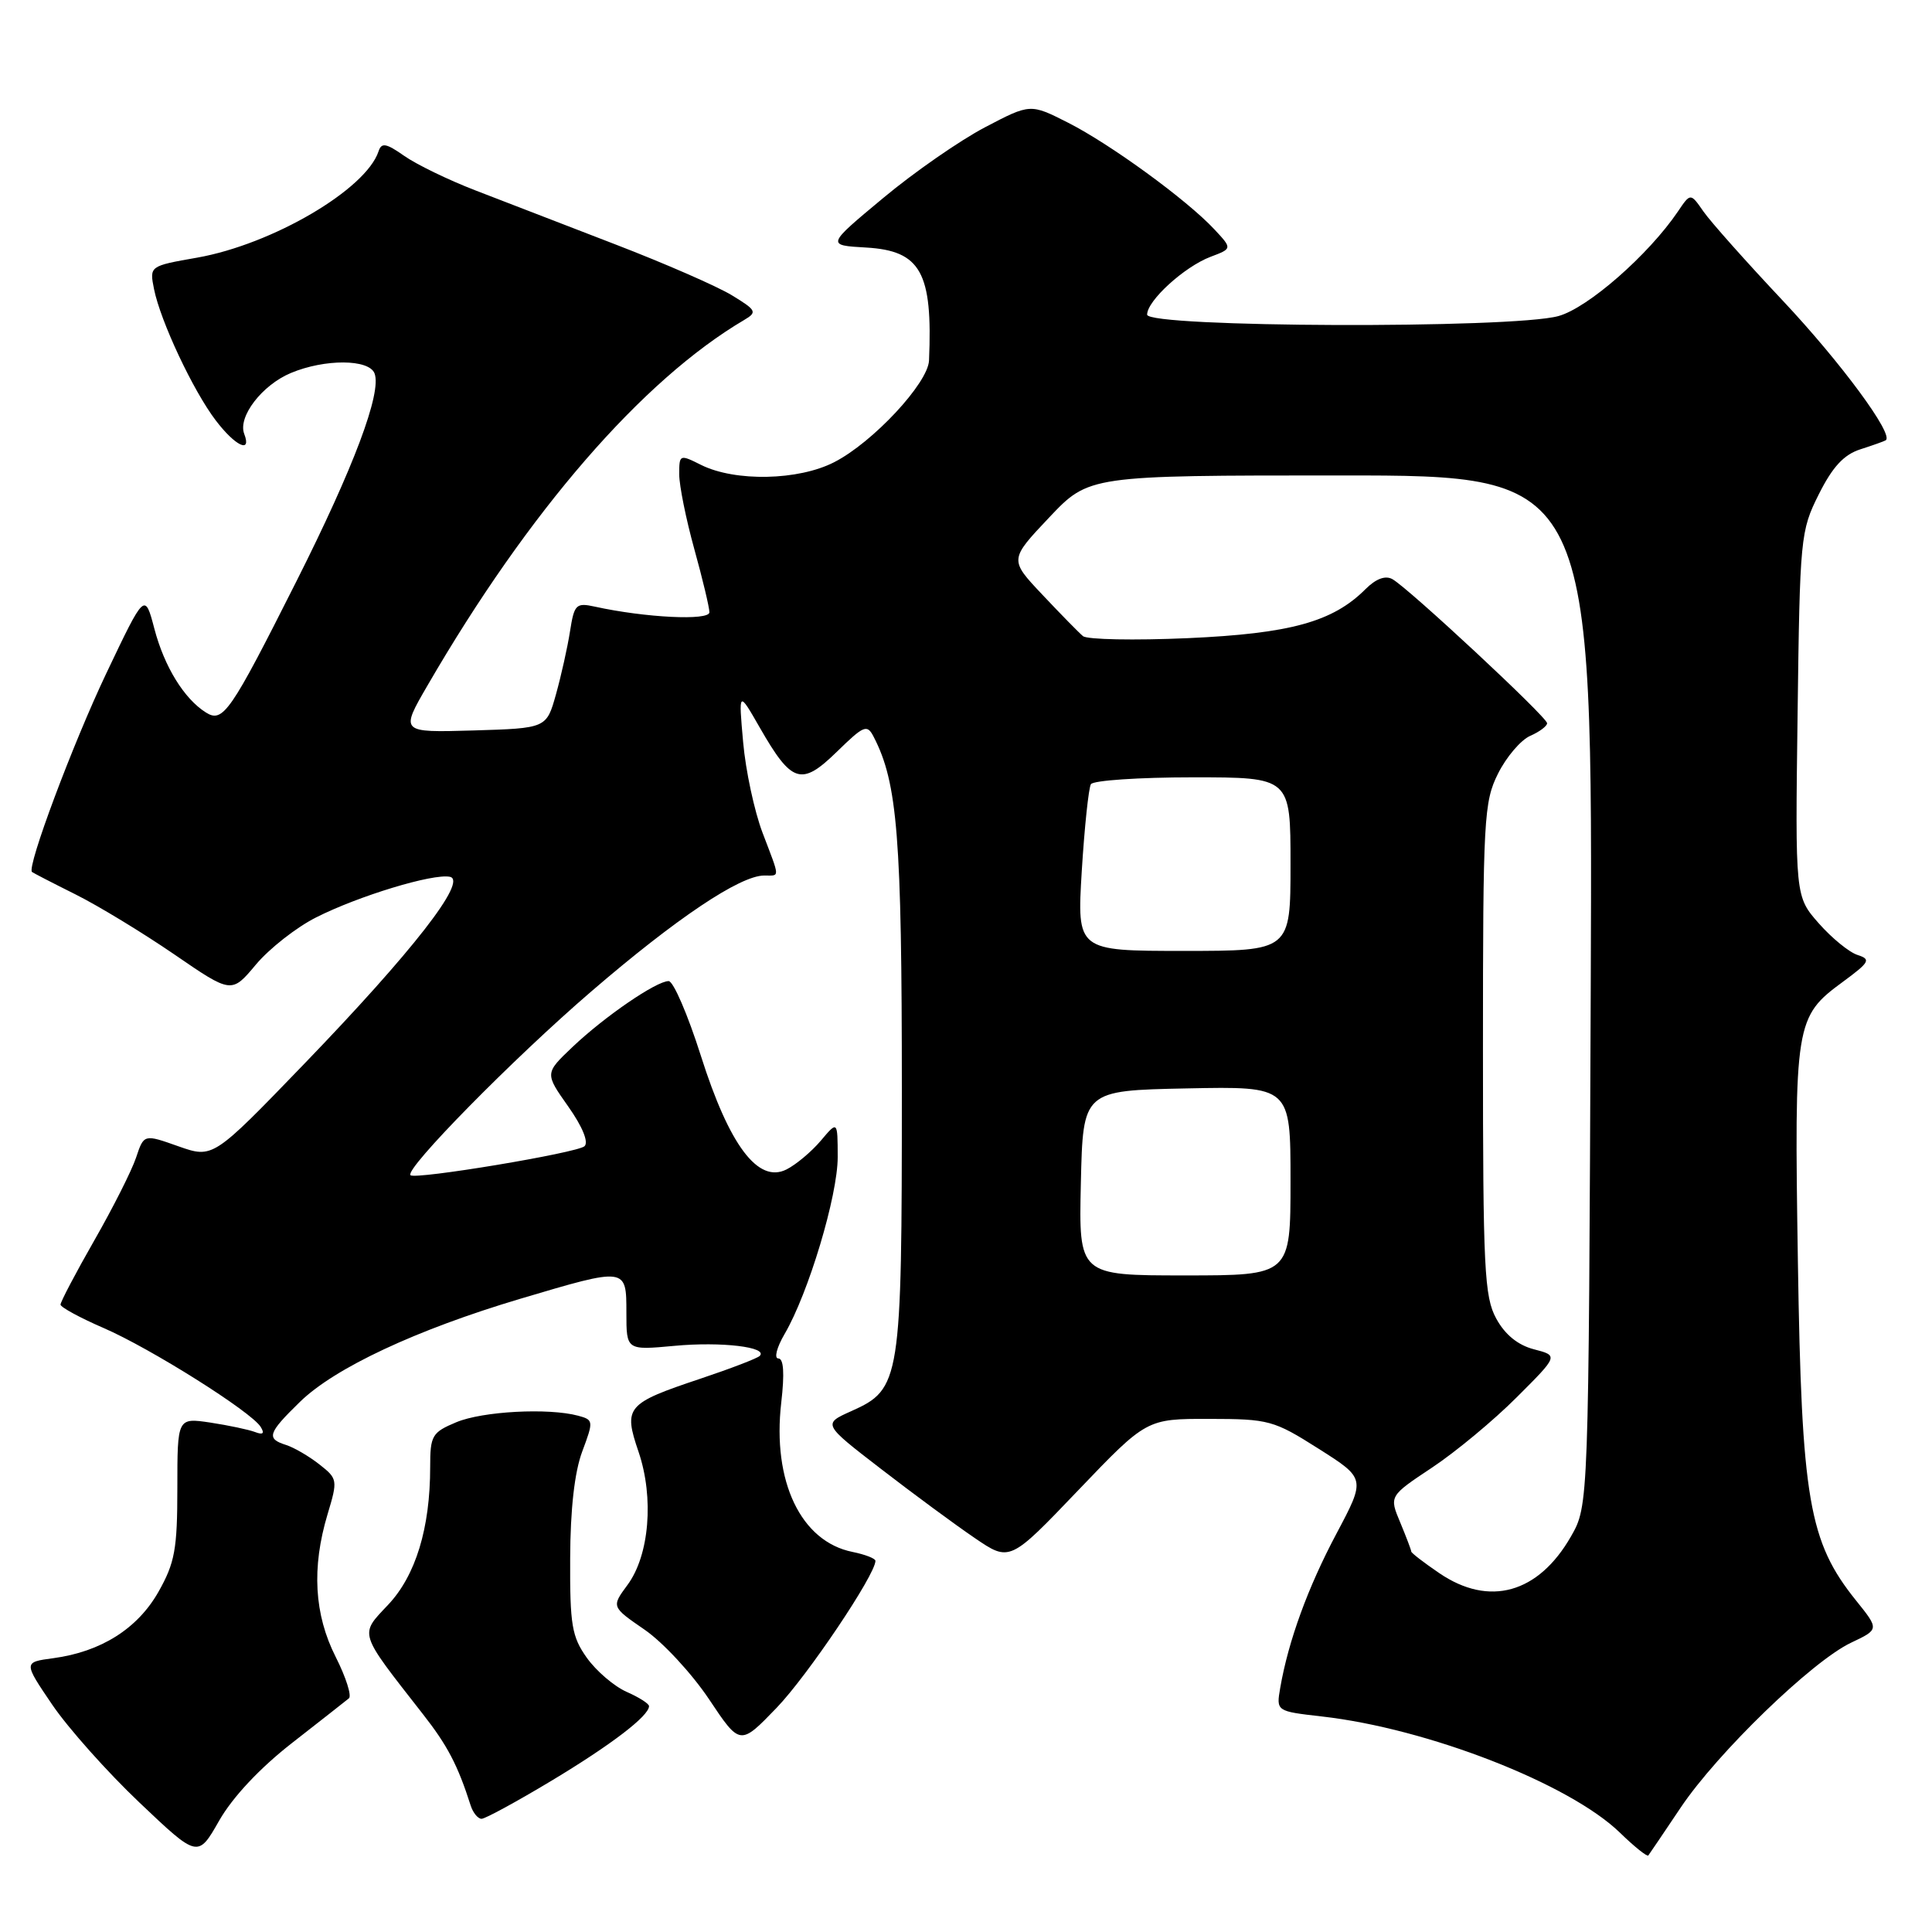 <?xml version="1.0" encoding="UTF-8" standalone="no"?>
<!DOCTYPE svg PUBLIC "-//W3C//DTD SVG 1.1//EN" "http://www.w3.org/Graphics/SVG/1.1/DTD/svg11.dtd" >
<svg xmlns="http://www.w3.org/2000/svg" xmlns:xlink="http://www.w3.org/1999/xlink" version="1.1" viewBox="0 0 256 256">
 <g >
 <path fill="currentColor"
d=" M 38.70 230.95 C 42.44 228.03 45.83 225.37 46.23 225.04 C 46.63 224.72 45.84 222.24 44.48 219.55 C 41.63 213.92 41.28 207.73 43.40 200.66 C 44.77 196.11 44.74 195.94 42.32 194.04 C 40.95 192.96 38.97 191.81 37.92 191.47 C 35.25 190.63 35.47 189.92 39.75 185.75 C 44.37 181.25 55.16 176.20 68.92 172.10 C 83.06 167.90 83.00 167.89 83.00 173.96 C 83.00 178.92 83.00 178.92 89.39 178.33 C 95.58 177.75 101.84 178.50 100.66 179.67 C 100.34 179.99 96.80 181.35 92.79 182.69 C 82.98 185.97 82.59 186.44 84.61 192.37 C 86.68 198.45 86.05 206.10 83.14 210.02 C 81.01 212.91 81.01 212.91 85.41 215.94 C 87.83 217.60 91.67 221.75 93.94 225.14 C 98.06 231.32 98.06 231.32 102.91 226.29 C 107.00 222.04 116.00 208.66 116.00 206.82 C 116.00 206.51 114.64 205.98 112.97 205.64 C 106.12 204.27 102.31 196.29 103.52 185.85 C 103.97 181.95 103.84 180.00 103.13 180.00 C 102.55 180.00 102.92 178.54 103.97 176.75 C 107.13 171.34 111.00 158.45 111.00 153.32 C 110.99 148.50 110.99 148.50 108.75 151.16 C 107.51 152.62 105.47 154.33 104.21 154.96 C 100.45 156.85 96.64 151.78 92.87 139.90 C 91.14 134.45 89.22 130.00 88.60 130.00 C 86.96 130.00 80.09 134.71 75.85 138.74 C 72.19 142.22 72.19 142.22 75.29 146.61 C 77.19 149.30 78.02 151.35 77.45 151.88 C 76.48 152.77 55.01 156.34 54.39 155.72 C 53.59 154.92 68.03 140.24 78.35 131.37 C 89.61 121.68 98.04 116.03 101.25 116.01 C 103.38 116.00 103.40 116.55 101.04 110.34 C 99.96 107.50 98.80 102.10 98.47 98.34 C 97.86 91.50 97.86 91.50 100.68 96.42 C 104.92 103.81 106.18 104.20 110.88 99.62 C 114.49 96.10 114.89 95.93 115.77 97.64 C 118.93 103.75 119.50 110.89 119.50 144.50 C 119.50 183.01 119.34 184.05 112.83 186.97 C 109.00 188.68 109.00 188.68 116.75 194.65 C 121.01 197.94 126.59 202.05 129.15 203.79 C 133.80 206.96 133.80 206.96 142.86 197.48 C 151.93 188.00 151.93 188.00 160.21 188.01 C 168.14 188.02 168.77 188.19 174.73 191.97 C 180.96 195.92 180.96 195.92 177.09 203.21 C 173.29 210.36 170.72 217.42 169.64 223.63 C 169.10 226.75 169.10 226.75 175.15 227.44 C 189.19 229.03 207.96 236.35 214.65 242.84 C 216.56 244.70 218.25 246.05 218.41 245.86 C 218.56 245.66 220.50 242.80 222.71 239.50 C 227.57 232.26 240.11 220.12 245.27 217.67 C 249.01 215.90 249.01 215.90 245.94 212.08 C 239.67 204.28 238.72 198.73 238.23 167.21 C 237.74 135.51 237.86 134.74 244.20 130.09 C 247.74 127.48 247.94 127.12 246.14 126.54 C 245.03 126.19 242.72 124.30 241.00 122.35 C 237.87 118.79 237.87 118.79 238.19 94.64 C 238.49 71.20 238.57 70.35 241.00 65.50 C 242.82 61.86 244.32 60.24 246.50 59.54 C 248.15 59.01 249.67 58.47 249.87 58.34 C 250.99 57.60 243.92 48.02 236.24 39.85 C 231.40 34.71 226.67 29.39 225.72 28.03 C 224.00 25.55 224.00 25.55 222.33 28.03 C 218.43 33.78 210.40 40.81 206.50 41.88 C 200.37 43.58 152.00 43.40 152.00 41.69 C 152.00 39.84 156.94 35.34 160.40 34.03 C 163.29 32.94 163.29 32.94 160.90 30.38 C 157.25 26.47 147.13 19.10 141.53 16.26 C 136.52 13.72 136.52 13.72 130.51 16.87 C 127.21 18.60 121.12 22.82 117.00 26.26 C 109.50 32.50 109.50 32.50 114.76 32.80 C 122.00 33.22 123.60 36.08 123.10 47.77 C 122.97 50.77 115.65 58.63 110.54 61.24 C 105.80 63.68 97.42 63.85 92.91 61.61 C 90.06 60.18 90.00 60.21 90.00 62.85 C 90.00 64.33 90.90 68.79 92.00 72.76 C 93.10 76.73 94.00 80.50 94.00 81.13 C 94.00 82.27 85.48 81.85 78.81 80.38 C 76.33 79.84 76.09 80.08 75.53 83.65 C 75.20 85.77 74.36 89.53 73.67 92.00 C 72.41 96.50 72.41 96.50 62.71 96.79 C 53.02 97.07 53.02 97.07 56.67 90.79 C 70.03 67.75 85.11 50.35 98.62 42.39 C 100.36 41.36 100.23 41.11 97.00 39.14 C 95.08 37.96 88.10 34.91 81.50 32.37 C 74.90 29.83 66.58 26.62 63.00 25.23 C 59.42 23.85 55.18 21.79 53.57 20.66 C 51.16 18.97 50.55 18.86 50.16 20.05 C 48.49 25.11 36.08 32.38 26.12 34.14 C 19.80 35.25 19.80 35.25 20.41 38.31 C 21.27 42.58 25.59 51.77 28.59 55.71 C 31.18 59.11 33.38 60.15 32.36 57.49 C 31.49 55.23 34.72 51.02 38.55 49.42 C 43.04 47.54 48.90 47.57 49.63 49.48 C 50.60 52.02 46.88 61.93 39.29 77.00 C 30.50 94.46 29.55 95.84 27.27 94.40 C 24.39 92.58 21.78 88.34 20.46 83.33 C 19.19 78.50 19.19 78.50 14.11 89.17 C 9.65 98.54 3.52 114.92 4.24 115.54 C 4.38 115.66 6.97 117.00 10.00 118.51 C 13.03 120.02 18.91 123.60 23.09 126.46 C 30.68 131.67 30.68 131.67 33.91 127.81 C 35.69 125.69 39.27 122.88 41.87 121.57 C 47.47 118.73 57.36 115.72 59.61 116.18 C 62.01 116.66 54.66 126.09 40.28 141.00 C 28.22 153.50 28.22 153.50 23.64 151.89 C 19.07 150.27 19.07 150.27 18.03 153.39 C 17.46 155.10 14.97 160.04 12.49 164.37 C 10.02 168.69 8.01 172.52 8.02 172.87 C 8.03 173.21 10.59 174.61 13.71 175.96 C 19.95 178.66 33.31 187.07 34.54 189.07 C 35.09 189.95 34.85 190.16 33.79 189.75 C 32.95 189.43 30.29 188.87 27.88 188.50 C 23.50 187.85 23.50 187.85 23.50 197.17 C 23.50 205.28 23.17 207.08 21.00 210.92 C 18.23 215.81 13.38 218.87 7.06 219.72 C 3.10 220.25 3.10 220.25 6.92 225.88 C 9.02 228.97 14.22 234.81 18.48 238.85 C 26.22 246.20 26.22 246.20 29.05 241.23 C 30.83 238.12 34.44 234.27 38.70 230.95 Z  M 73.07 235.96 C 81.00 231.19 86.00 227.37 86.00 226.07 C 86.00 225.75 84.66 224.89 83.01 224.17 C 81.37 223.44 79.01 221.42 77.76 219.67 C 75.77 216.87 75.51 215.33 75.55 206.50 C 75.57 199.99 76.13 195.05 77.15 192.33 C 78.66 188.29 78.65 188.14 76.61 187.59 C 72.66 186.53 63.94 187.00 60.47 188.45 C 57.24 189.80 57.00 190.21 57.00 194.40 C 57.00 202.49 55.08 208.77 51.43 212.64 C 47.61 216.70 47.42 216.10 56.03 227.12 C 59.29 231.28 60.65 233.87 62.37 239.25 C 62.68 240.21 63.33 241.00 63.81 241.00 C 64.29 241.00 68.46 238.73 73.07 235.96 Z  M 190.73 208.46 C 188.68 207.07 187.00 205.77 187.00 205.59 C 187.00 205.40 186.34 203.67 185.54 201.74 C 184.07 198.24 184.07 198.24 189.76 194.46 C 192.89 192.38 197.94 188.19 200.97 185.15 C 206.50 179.63 206.50 179.63 203.26 178.79 C 201.13 178.24 199.42 176.85 198.26 174.72 C 196.68 171.83 196.50 168.15 196.50 139.00 C 196.50 108.50 196.62 106.25 198.50 102.50 C 199.60 100.30 201.51 98.06 202.75 97.51 C 203.99 96.97 205.00 96.21 205.00 95.83 C 205.00 95.03 186.66 77.95 184.50 76.74 C 183.57 76.22 182.32 76.68 180.93 78.07 C 176.60 82.40 170.99 83.95 157.38 84.56 C 150.30 84.87 144.05 84.75 143.50 84.29 C 142.95 83.83 140.53 81.36 138.12 78.80 C 133.74 74.16 133.74 74.16 139.01 68.58 C 144.29 63.00 144.29 63.00 177.67 63.00 C 211.05 63.00 211.05 63.00 210.78 131.25 C 210.50 199.50 210.50 199.50 208.16 203.59 C 203.84 211.13 197.33 212.95 190.73 208.46 Z  M 143.22 156.75 C 143.50 144.50 143.50 144.50 157.25 144.22 C 171.00 143.94 171.00 143.94 171.00 156.47 C 171.00 169.00 171.00 169.00 156.97 169.00 C 142.94 169.00 142.94 169.00 143.22 156.75 Z  M 143.34 115.41 C 143.70 109.59 144.25 104.41 144.55 103.91 C 144.86 103.41 150.94 103.00 158.06 103.00 C 171.00 103.00 171.00 103.00 171.00 114.50 C 171.00 126.00 171.00 126.00 156.85 126.00 C 142.70 126.00 142.70 126.00 143.34 115.41 Z "/>
</g>
</svg>